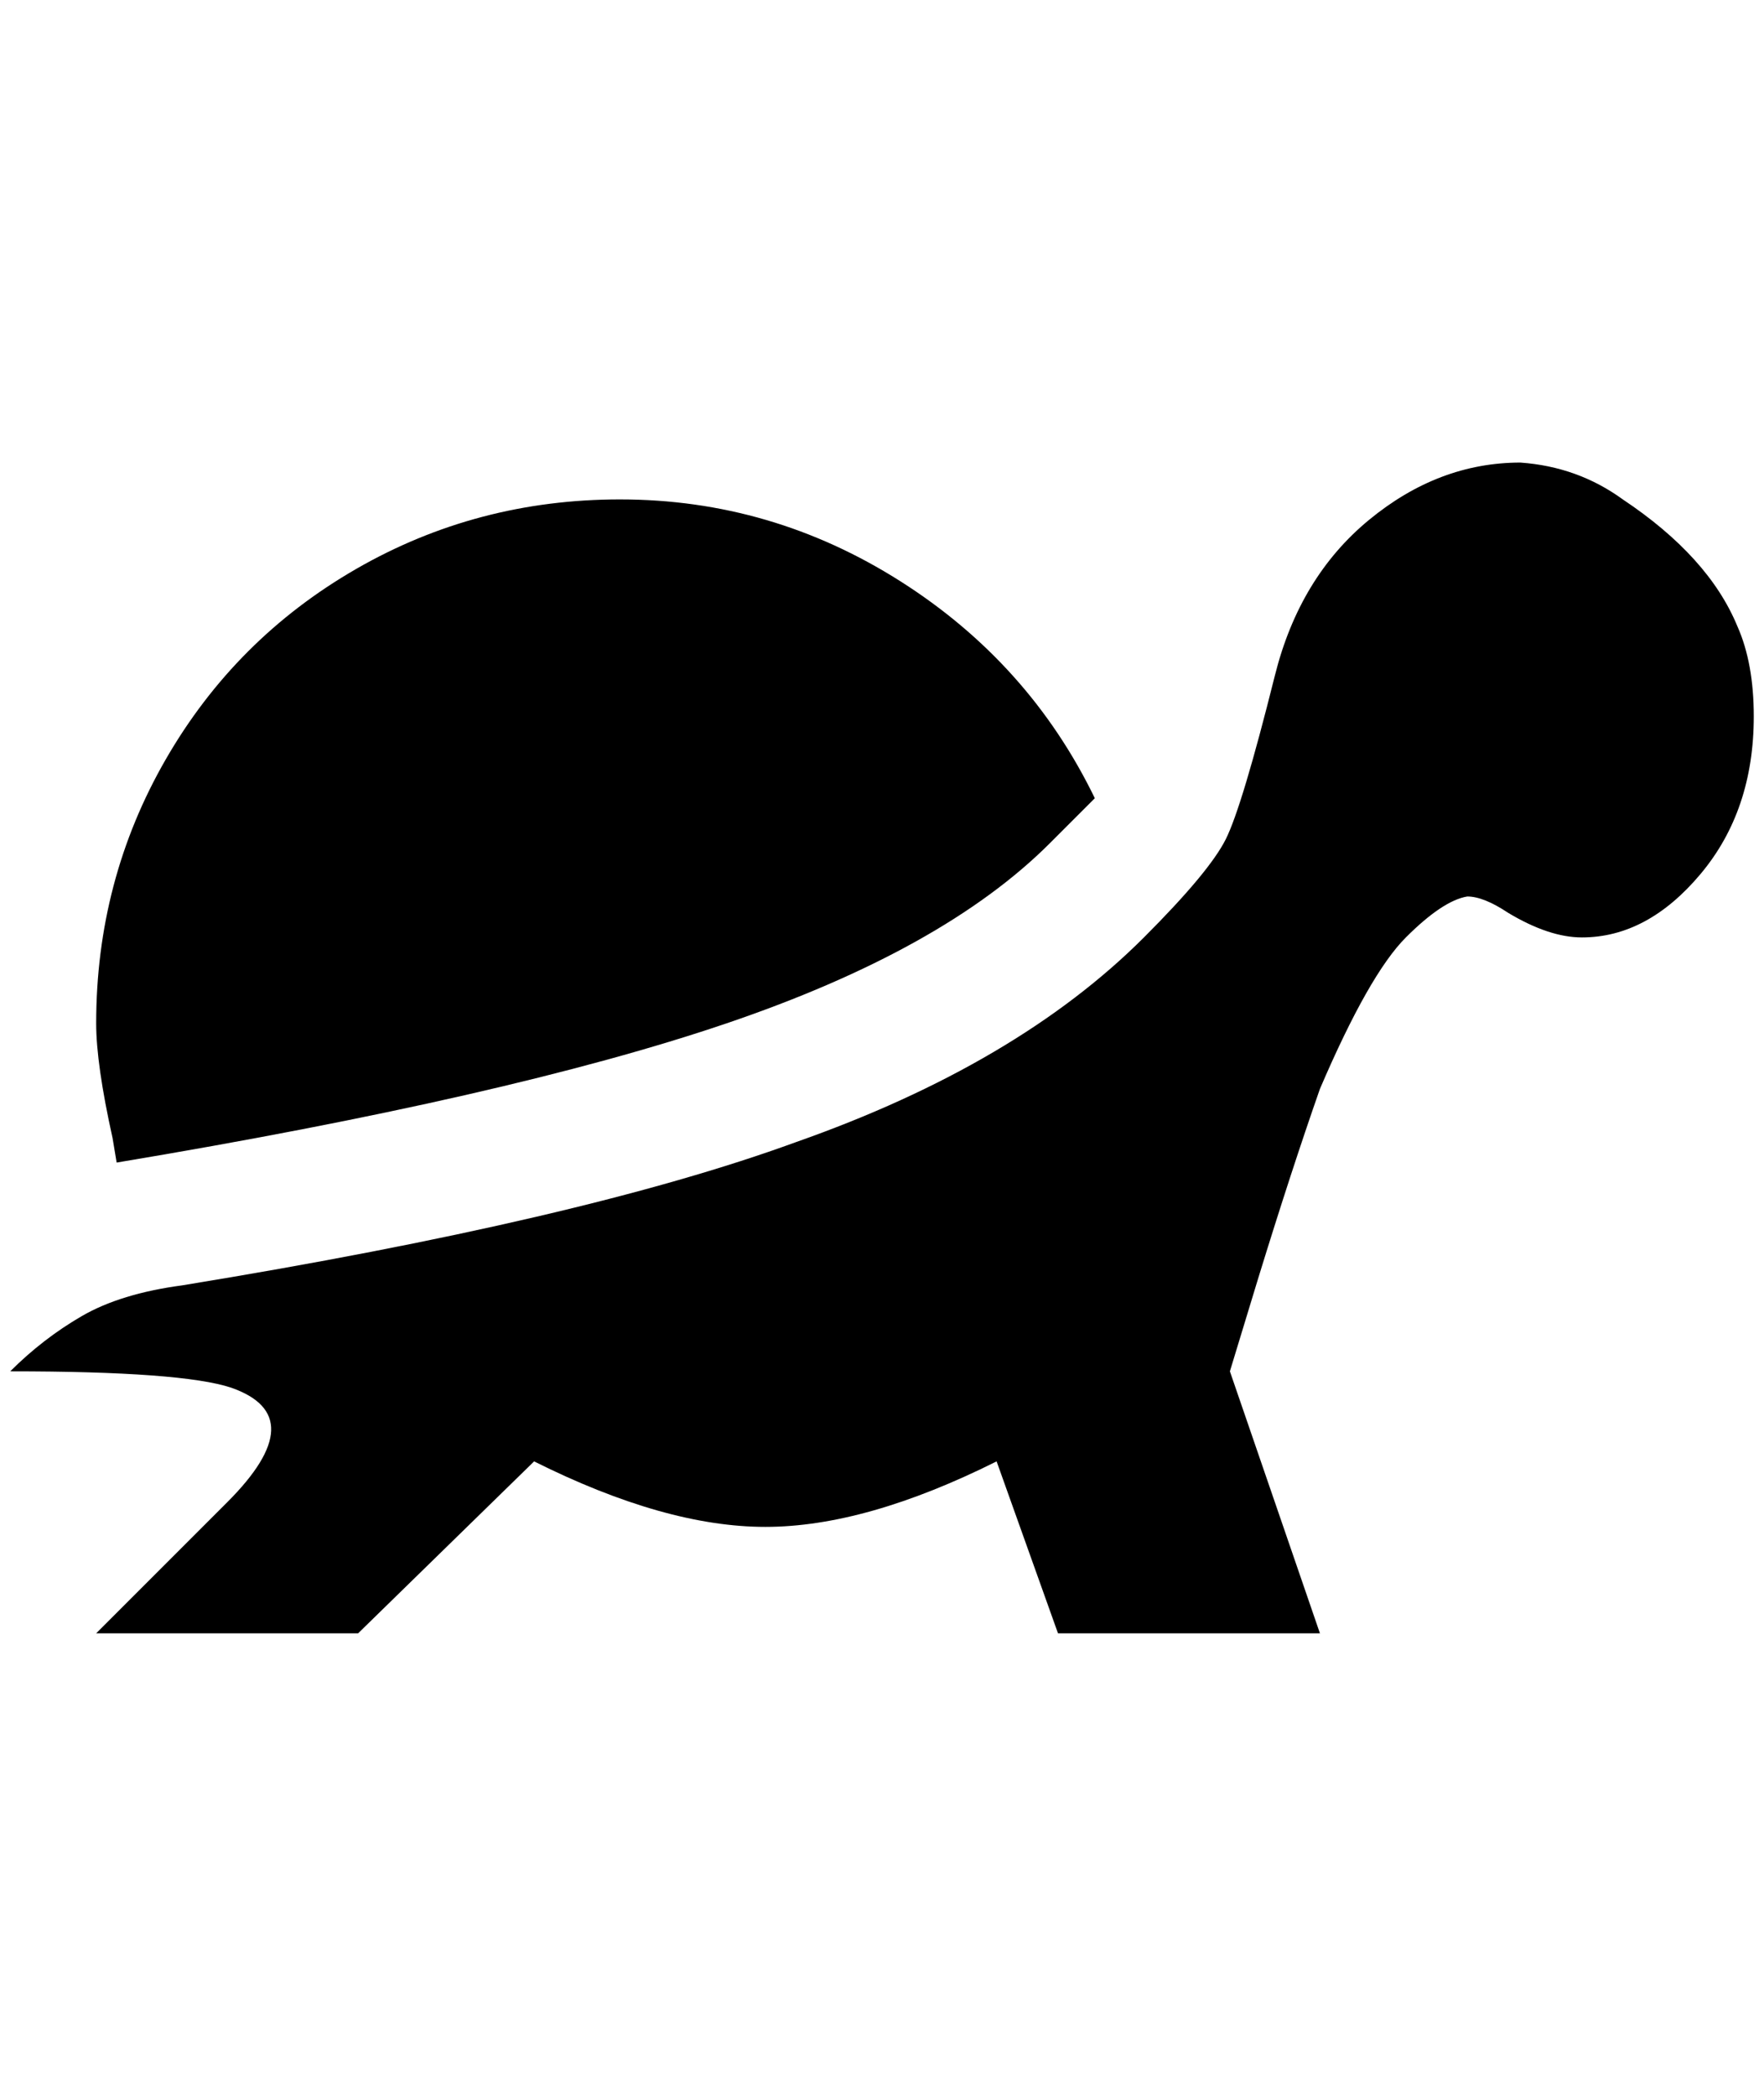<?xml version="1.0" standalone="no"?>
<!DOCTYPE svg PUBLIC "-//W3C//DTD SVG 1.1//EN" "http://www.w3.org/Graphics/SVG/1.1/DTD/svg11.dtd" >
<svg xmlns="http://www.w3.org/2000/svg" xmlns:xlink="http://www.w3.org/1999/xlink" version="1.1" viewBox="-10 0 1724 2048">
   <path fill="currentColor"
d="M1476 452q-80 0 -148 56t-92 152q-32 128 -48 160t-80 96q-124 124 -340 200q-208 76 -600 140q-60 8 -98 30t-70 54q168 0 216 16q80 28 -4 112l-128 128h256l172 -168q128 64 226 64t226 -64l60 168h256l-88 -256l28 -92q32 -104 60 -184q48 -112 84 -148t60 -40
q16 0 40 16q40 24 72 24q64 0 116 -62t52 -154q0 -52 -16 -88q-28 -68 -112 -124q-44 -32 -100 -36zM596 488q-140 0 -258 68t-186 186t-68 258q0 40 16 112l4 24q384 -64 596 -136t316 -176l44 -44q-64 -132 -190 -212t-274 -80z" />
</svg>
